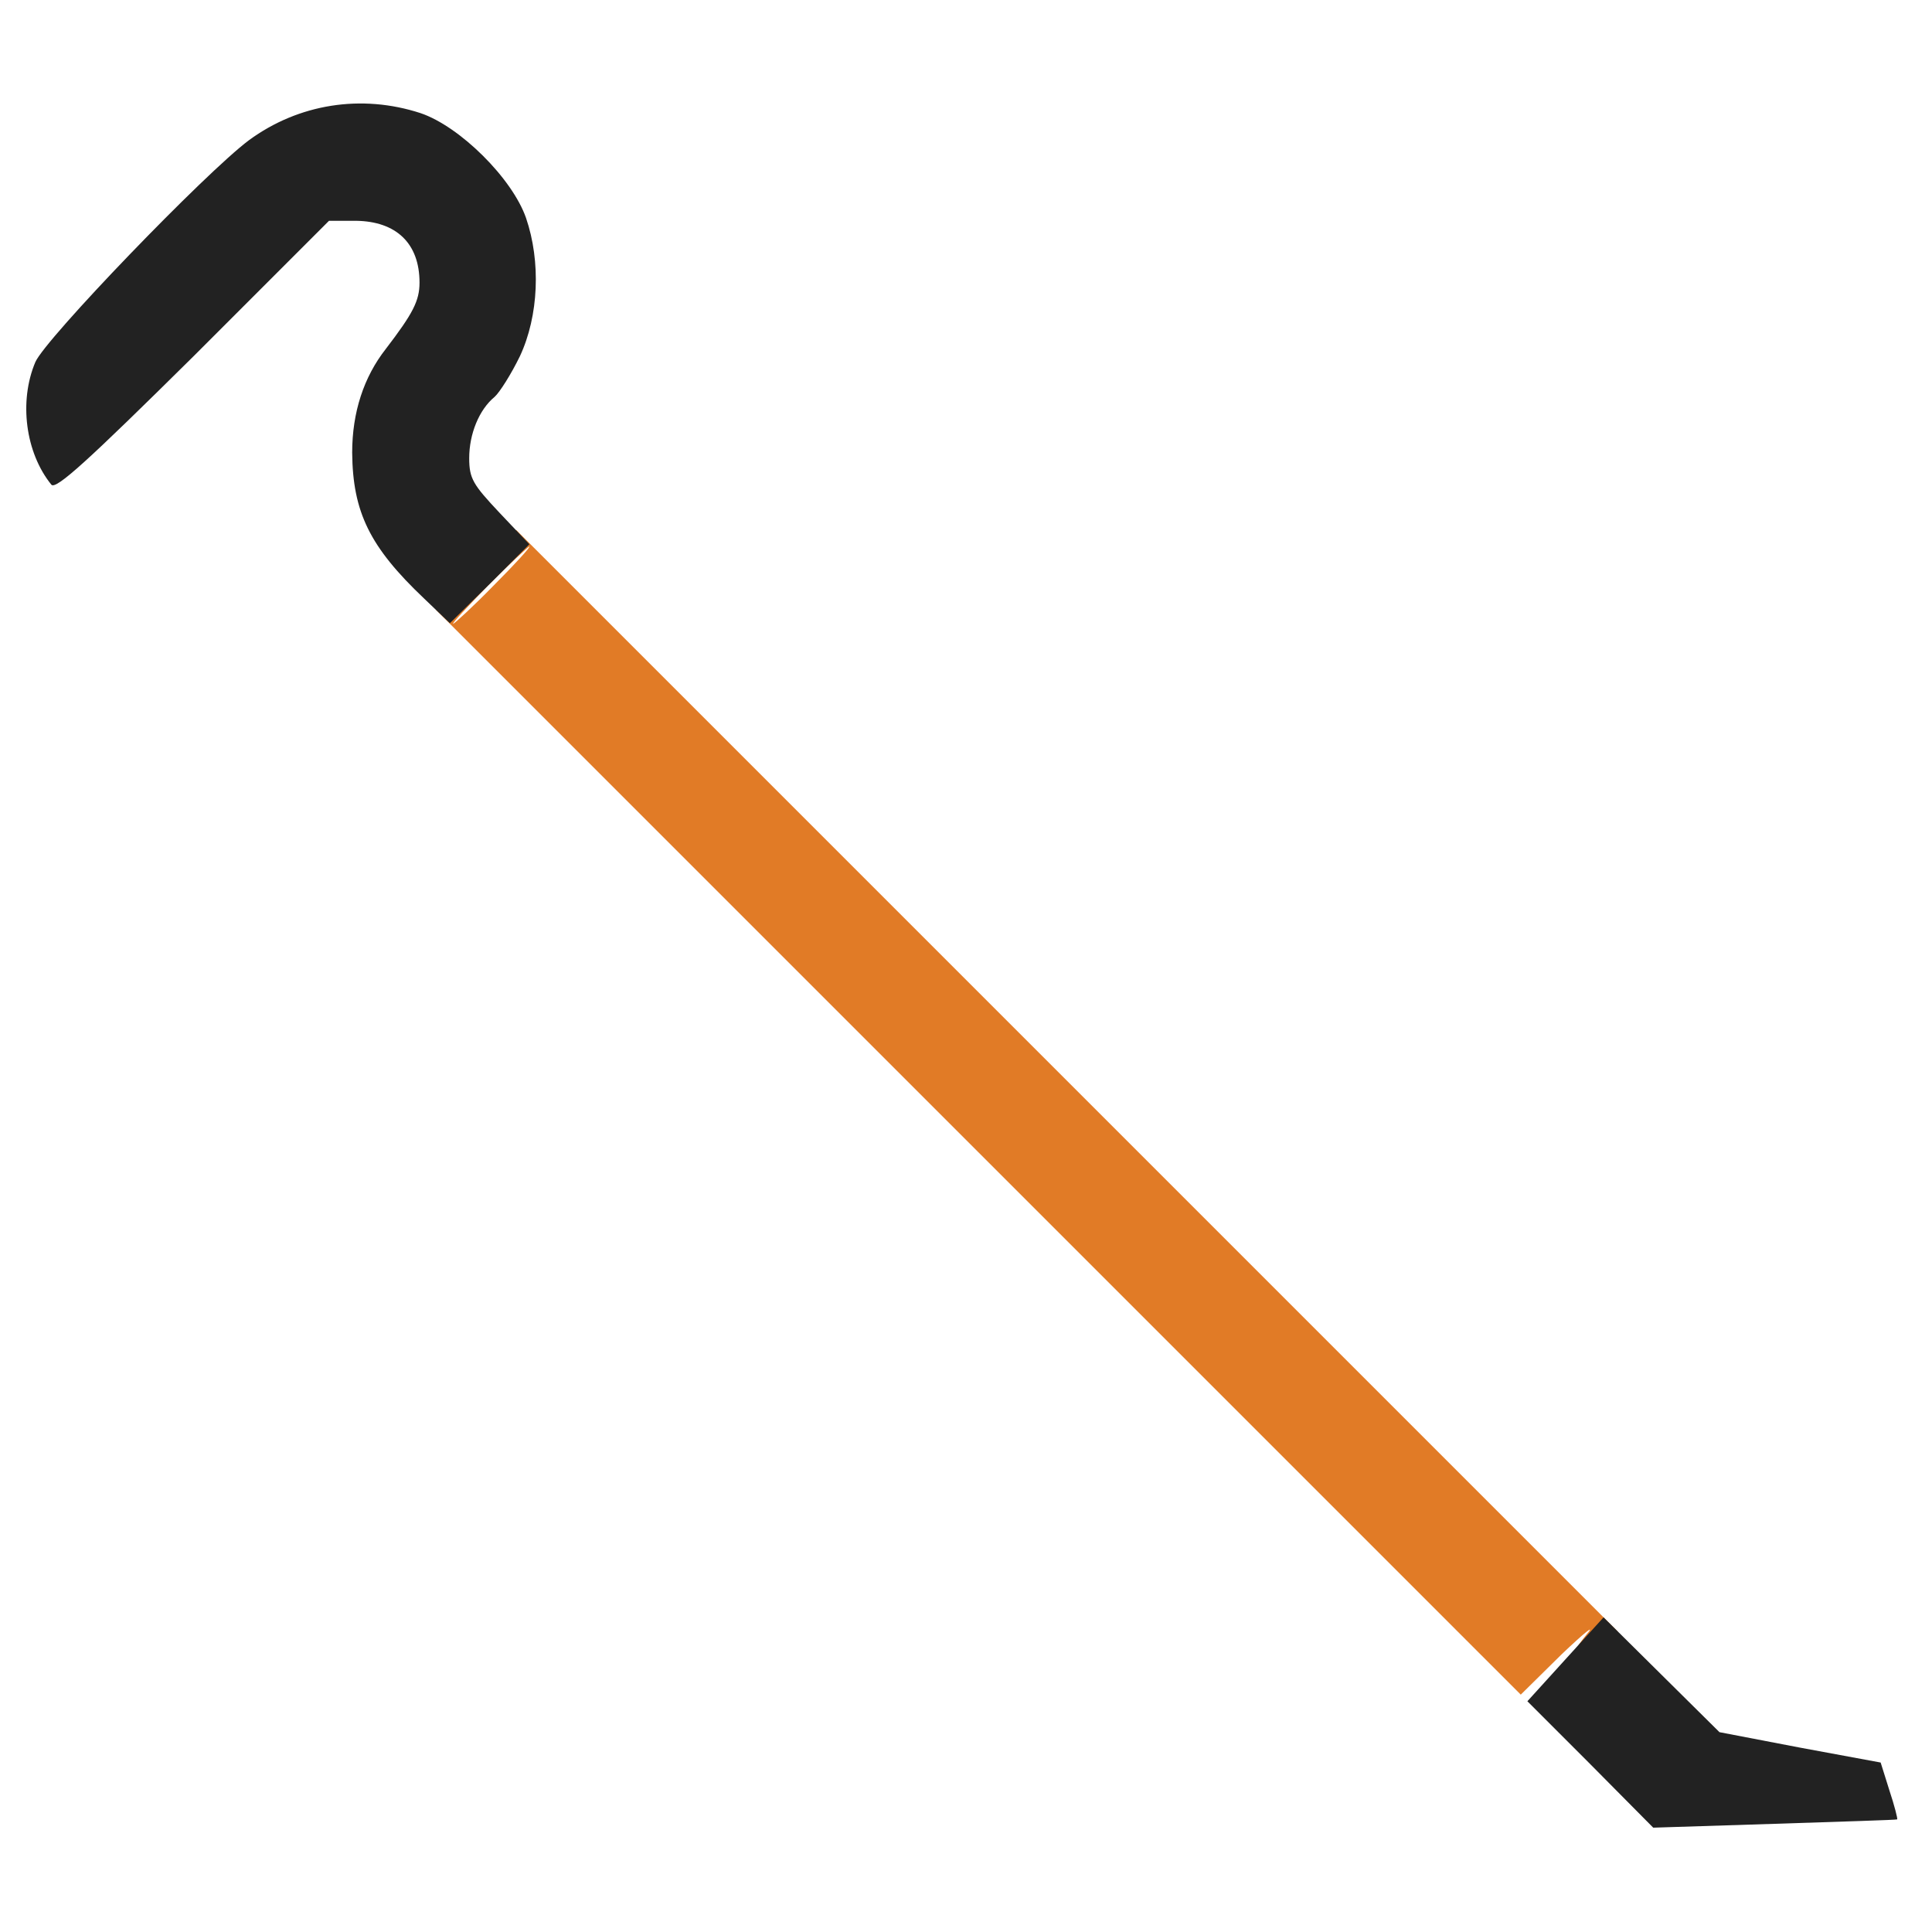 <?xml version="1.0" encoding="utf-8"?>
<!DOCTYPE svg PUBLIC "-//W3C//DTD SVG 1.0//EN" "http://www.w3.org/TR/2001/REC-SVG-20010904/DTD/svg10.dtd">
<svg version="1.0" xmlns="http://www.w3.org/2000/svg" width="32px" height="32px" viewBox="0 0 350 350" preserveAspectRatio="xMidYMid meet">
 <g fill="#e17b26">
  <path d="M177.2 208.7 l-98.2 -98.2 7.3 -7.3 7.2 -7.2 99.8 99.8 99.8 99.8 -2.5 2.3 c-1.3 1.2 -3.2 2.1 -4.2 1.9 -1.5 -0.3 -1.3 -0.8 1.1 -3.8 1.6 -1.9 -0.5 -0.2 -4.6 3.7 l-7.4 7.3 -98.3 -98.3z m-87.7 -102.7 c3.8 -3.8 6.7 -7 6.4 -7 -0.2 0 -3.6 3.2 -7.4 7 -3.8 3.9 -6.7 7 -6.4 7 0.2 0 3.6 -3.1 7.4 -7z"/>
 </g>
 <g fill="#222222">
  <path d="M288.1 319.6 l-11.4 -11.4 6.9 -7.6 6.9 -7.6 10.5 10.4 10.5 10.4 14.6 2.8 14.6 2.7 1.6 5.1 c0.9 2.7 1.5 5.1 1.4 5.2 -0.1 0.1 -10.1 0.4 -22.2 0.8 l-22 0.7 -11.4 -11.5z"/>
  <path d="M76.8 108.4 c-9.8 -9.3 -12.9 -15.6 -13 -26.4 0 -7.3 2.1 -13.7 6.1 -18.8 4.9 -6.4 6.1 -8.7 6.1 -12 0 -7.1 -4.2 -11.1 -11.5 -11.2 l-4.9 0 -24.6 24.6 c-19 18.8 -24.9 24.2 -25.7 23.2 -4.7 -5.8 -5.9 -15.1 -2.9 -22.2 1.8 -4.2 30.8 -34.3 38.7 -40.2 9 -6.6 20.4 -8.4 31.1 -4.9 7.1 2.4 16.6 11.8 19.1 19 2.7 7.9 2.3 17.7 -1.1 25 -1.6 3.3 -3.7 6.6 -4.6 7.4 -2.8 2.3 -4.6 6.7 -4.6 11.1 0 3.7 0.7 4.8 5.5 9.9 l5.4 5.7 -7.2 7.2 -7.2 7.1 -4.7 -4.5z"/>
 </g>
</svg>